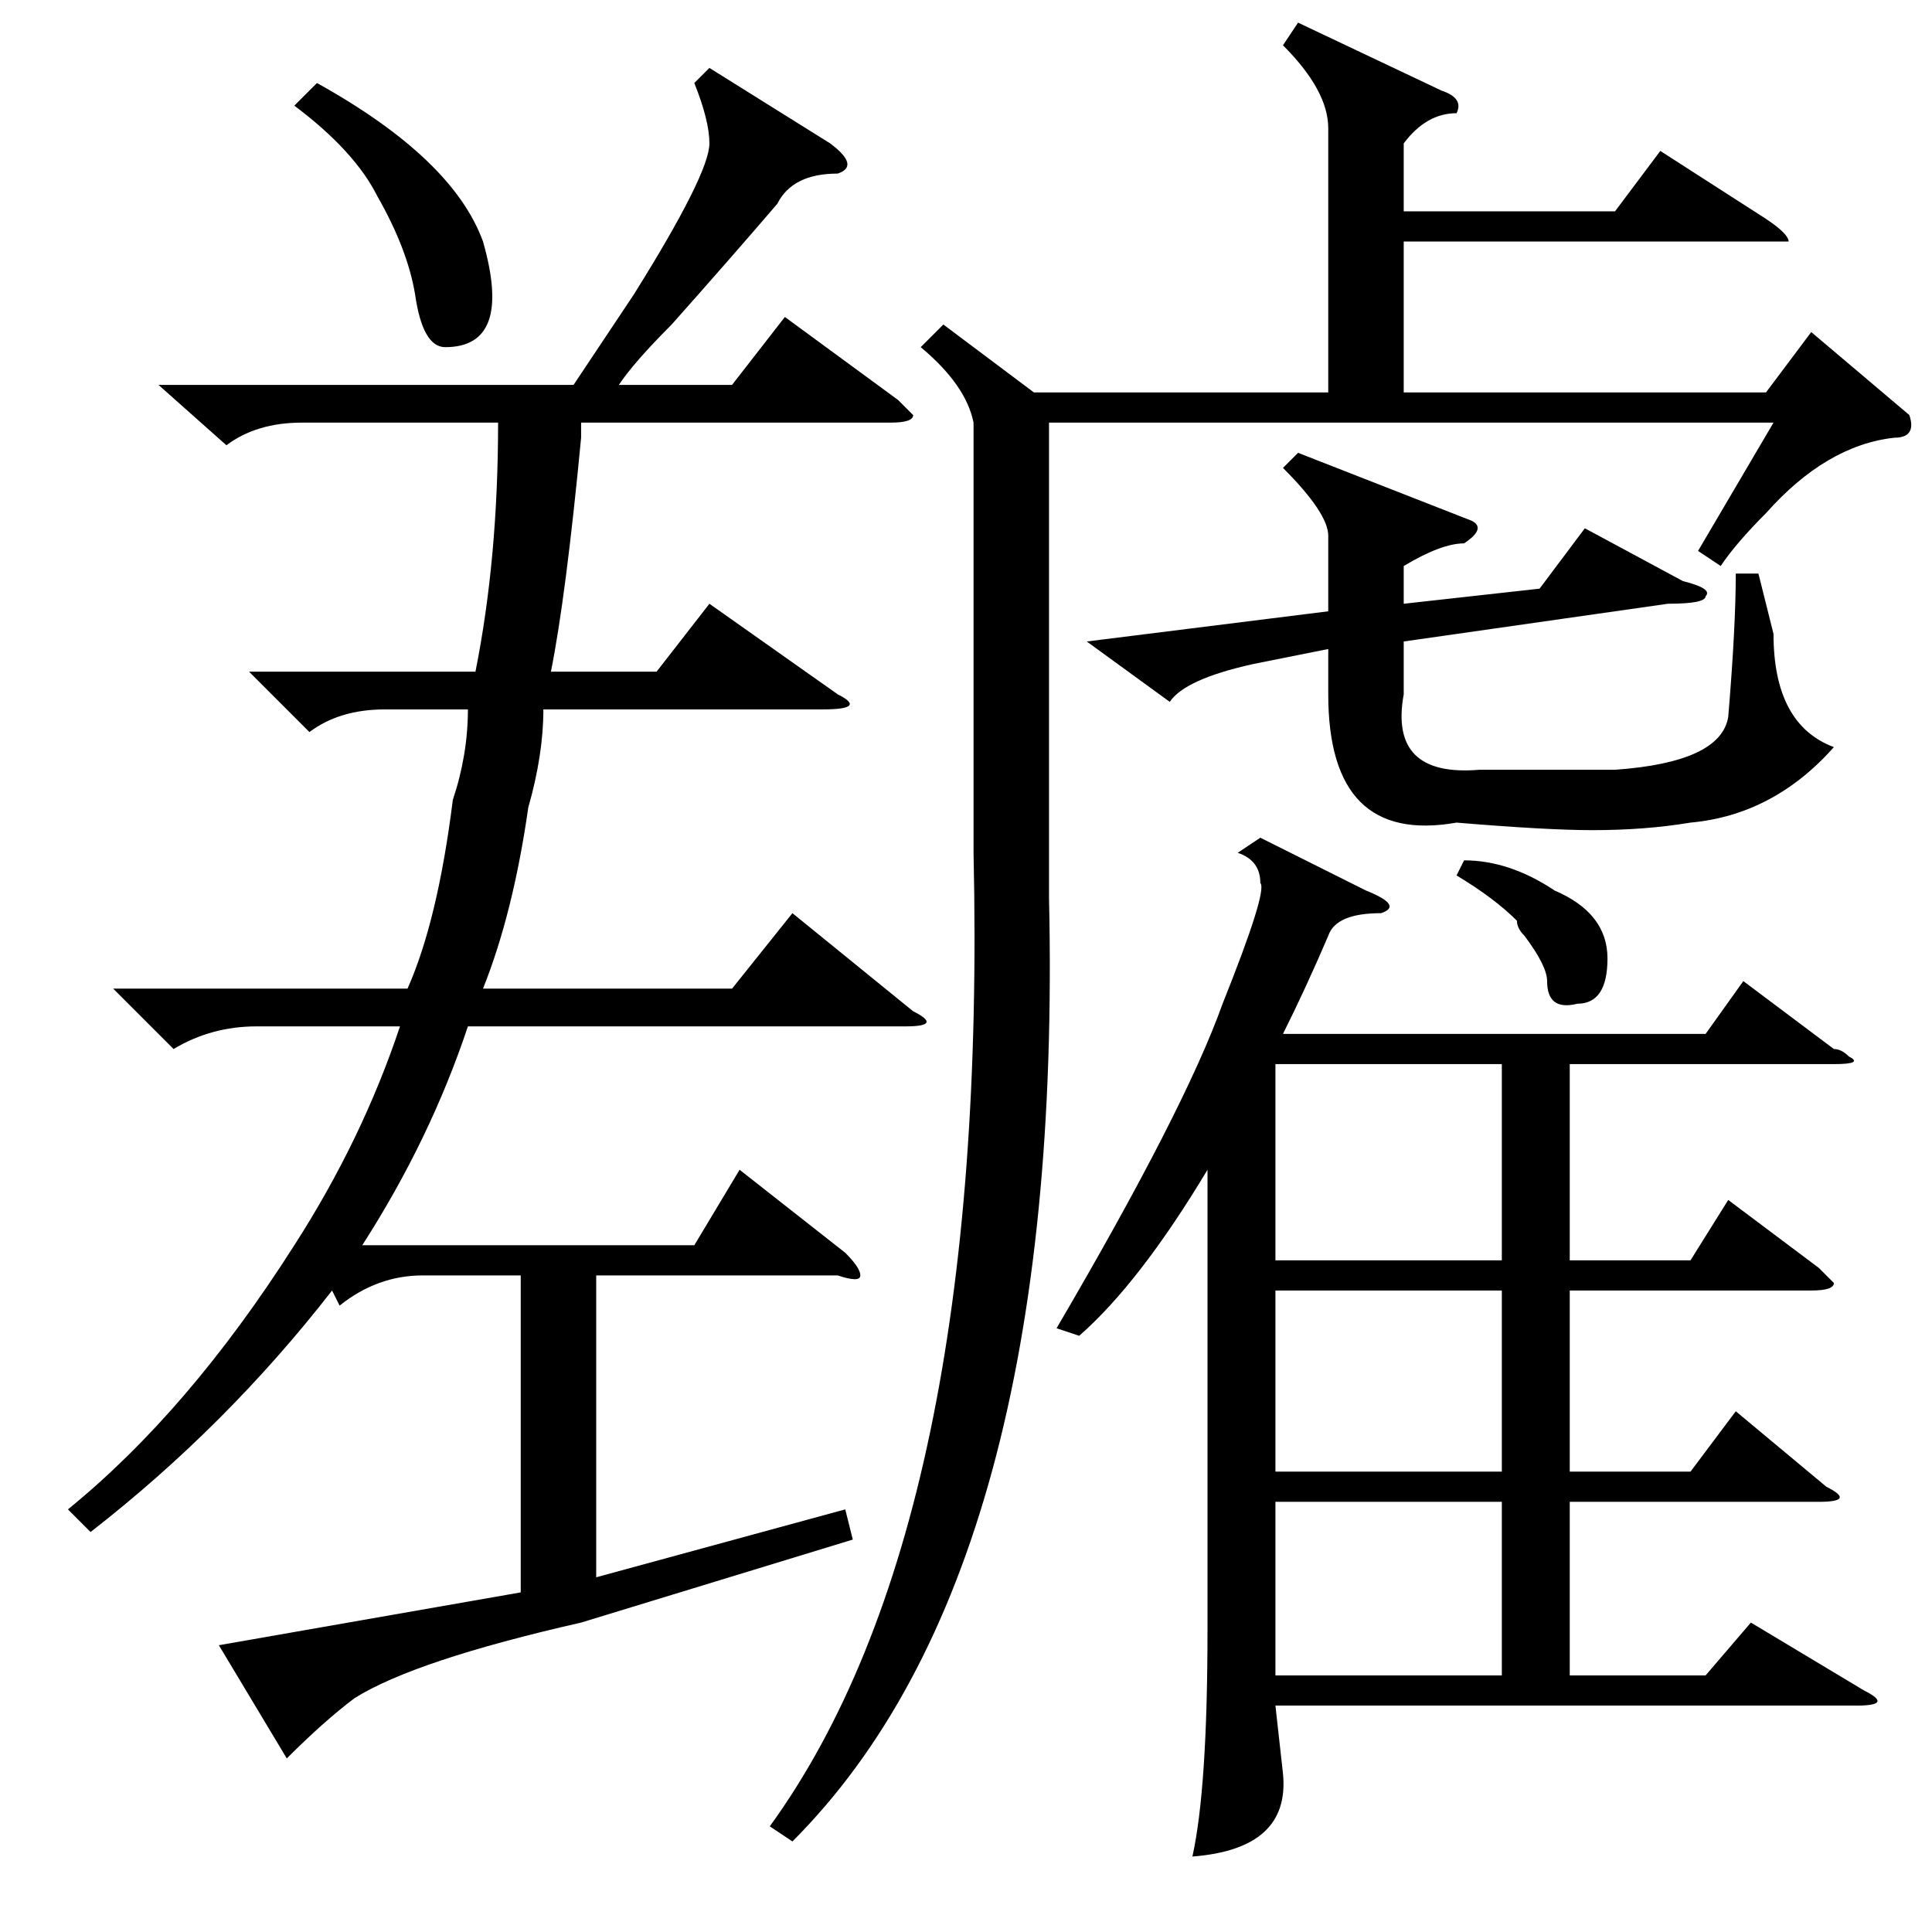 <?xml version="1.0" standalone="no"?>
<!DOCTYPE svg PUBLIC "-//W3C//DTD SVG 1.1//EN" "http://www.w3.org/Graphics/SVG/1.1/DTD/svg11.dtd" >
<svg xmlns="http://www.w3.org/2000/svg" xmlns:xlink="http://www.w3.org/1999/xlink" version="1.1" viewBox="0 -52 256 256">
  <g transform="matrix(1 0 0 -1 0 204)">
   <path fill="currentColor"
d="M167 145l14 -7q5 -2 2 -3q-6 0 -7 -3q-3 -7 -6 -13h56l5 7l12 -9q1 0 2 -1q2 -1 -2 -1h-35v-26h16l5 8l12 -9l2 -2q0 -1 -3 -1h-32v-24h16l6 8l12 -10q4 -2 -1 -2h-33v-23h18l6 7l15 -9q4 -2 -1 -2h-77l1 -9q1 -10 -12 -11q2 9 2 30v61q-9 -15 -17 -22l-3 1q17 29 22 43
q6 15 5 16q0 3 -3 4zM77 41q-22 -5 -30 -10q-4 -3 -9 -8l-9 15l40 7v42h-13q-6 0 -11 -4l-1 2q-14 -18 -32 -32l-3 3q16 13 30 35h-1h1q9 14 14 29h-19q-6 0 -11 -3l-8 8h39q4 9 6 25q2 6 2 12h-11q-6 0 -10 -3l-8 8h30q3 15 3 33h-26q-6 0 -10 -3l-9 8h55l8 12q10 16 10 20
q0 3 -2 8l2 2l16 -10q4 -3 1 -4q-6 0 -8 -4q-6 -7 -14 -16q-5 -5 -7 -8h15l7 9l15 -11l2 -2q0 -1 -3 -1h-41v-2q-2 -21 -4 -31h14l7 9l17 -12q4 -2 -2 -2h-37q0 -6 -2 -13q-2 -14 -6 -24h33l8 10l16 -13q4 -2 -1 -2h-58q-5 -15 -14 -29h44l6 10l14 -11q2 -2 2 -3t-3 0h-32
v-40l33 9l1 -4zM125 213l12 -9h39v35q0 5 -6 11l2 3l19 -9q3 -1 2 -3q-4 0 -7 -4v-9h28l6 8l14 -9q3 -2 3 -3h-4h-47v-20h48l6 8l13 -11q1 -3 -2 -3q-9 -1 -17 -10q-4 -4 -6 -7l-3 2l10 17h-96v-63q2 -89 -34 -125l-3 2q29 40 27 129v57q-1 5 -7 10zM195 187q2 -1 -1 -3
q-3 0 -8 -3v-5l18 2l6 8l13 -7q4 -1 3 -2q0 -1 -5 -1l-35 -5v-7q-2 -11 10 -10h18q14 1 15 7q1 12 1 19h3l2 -8q0 -12 8 -15q-8 -9 -19 -10q-6 -1 -13 -1q-6 0 -18 1q-17 -3 -17 17v6l-10 -2q-9 -2 -11 -5l-11 8l32 4v10q0 3 -6 9l2 2zM199 115h-30v-26h30v26zM199 57h-30
v-23h30v23zM199 85h-30v-24h30v24zM39 242l3 3q18 -10 22 -21q4 -14 -5 -14q-3 0 -4 7q-1 6 -5 13q-3 6 -11 12zM194 142q6 0 12 -4q7 -3 7 -9t-4 -6q-4 -1 -4 3q0 2 -3 6q-1 1 -1 2q-3 3 -8 6z" />
  </g>

</svg>
